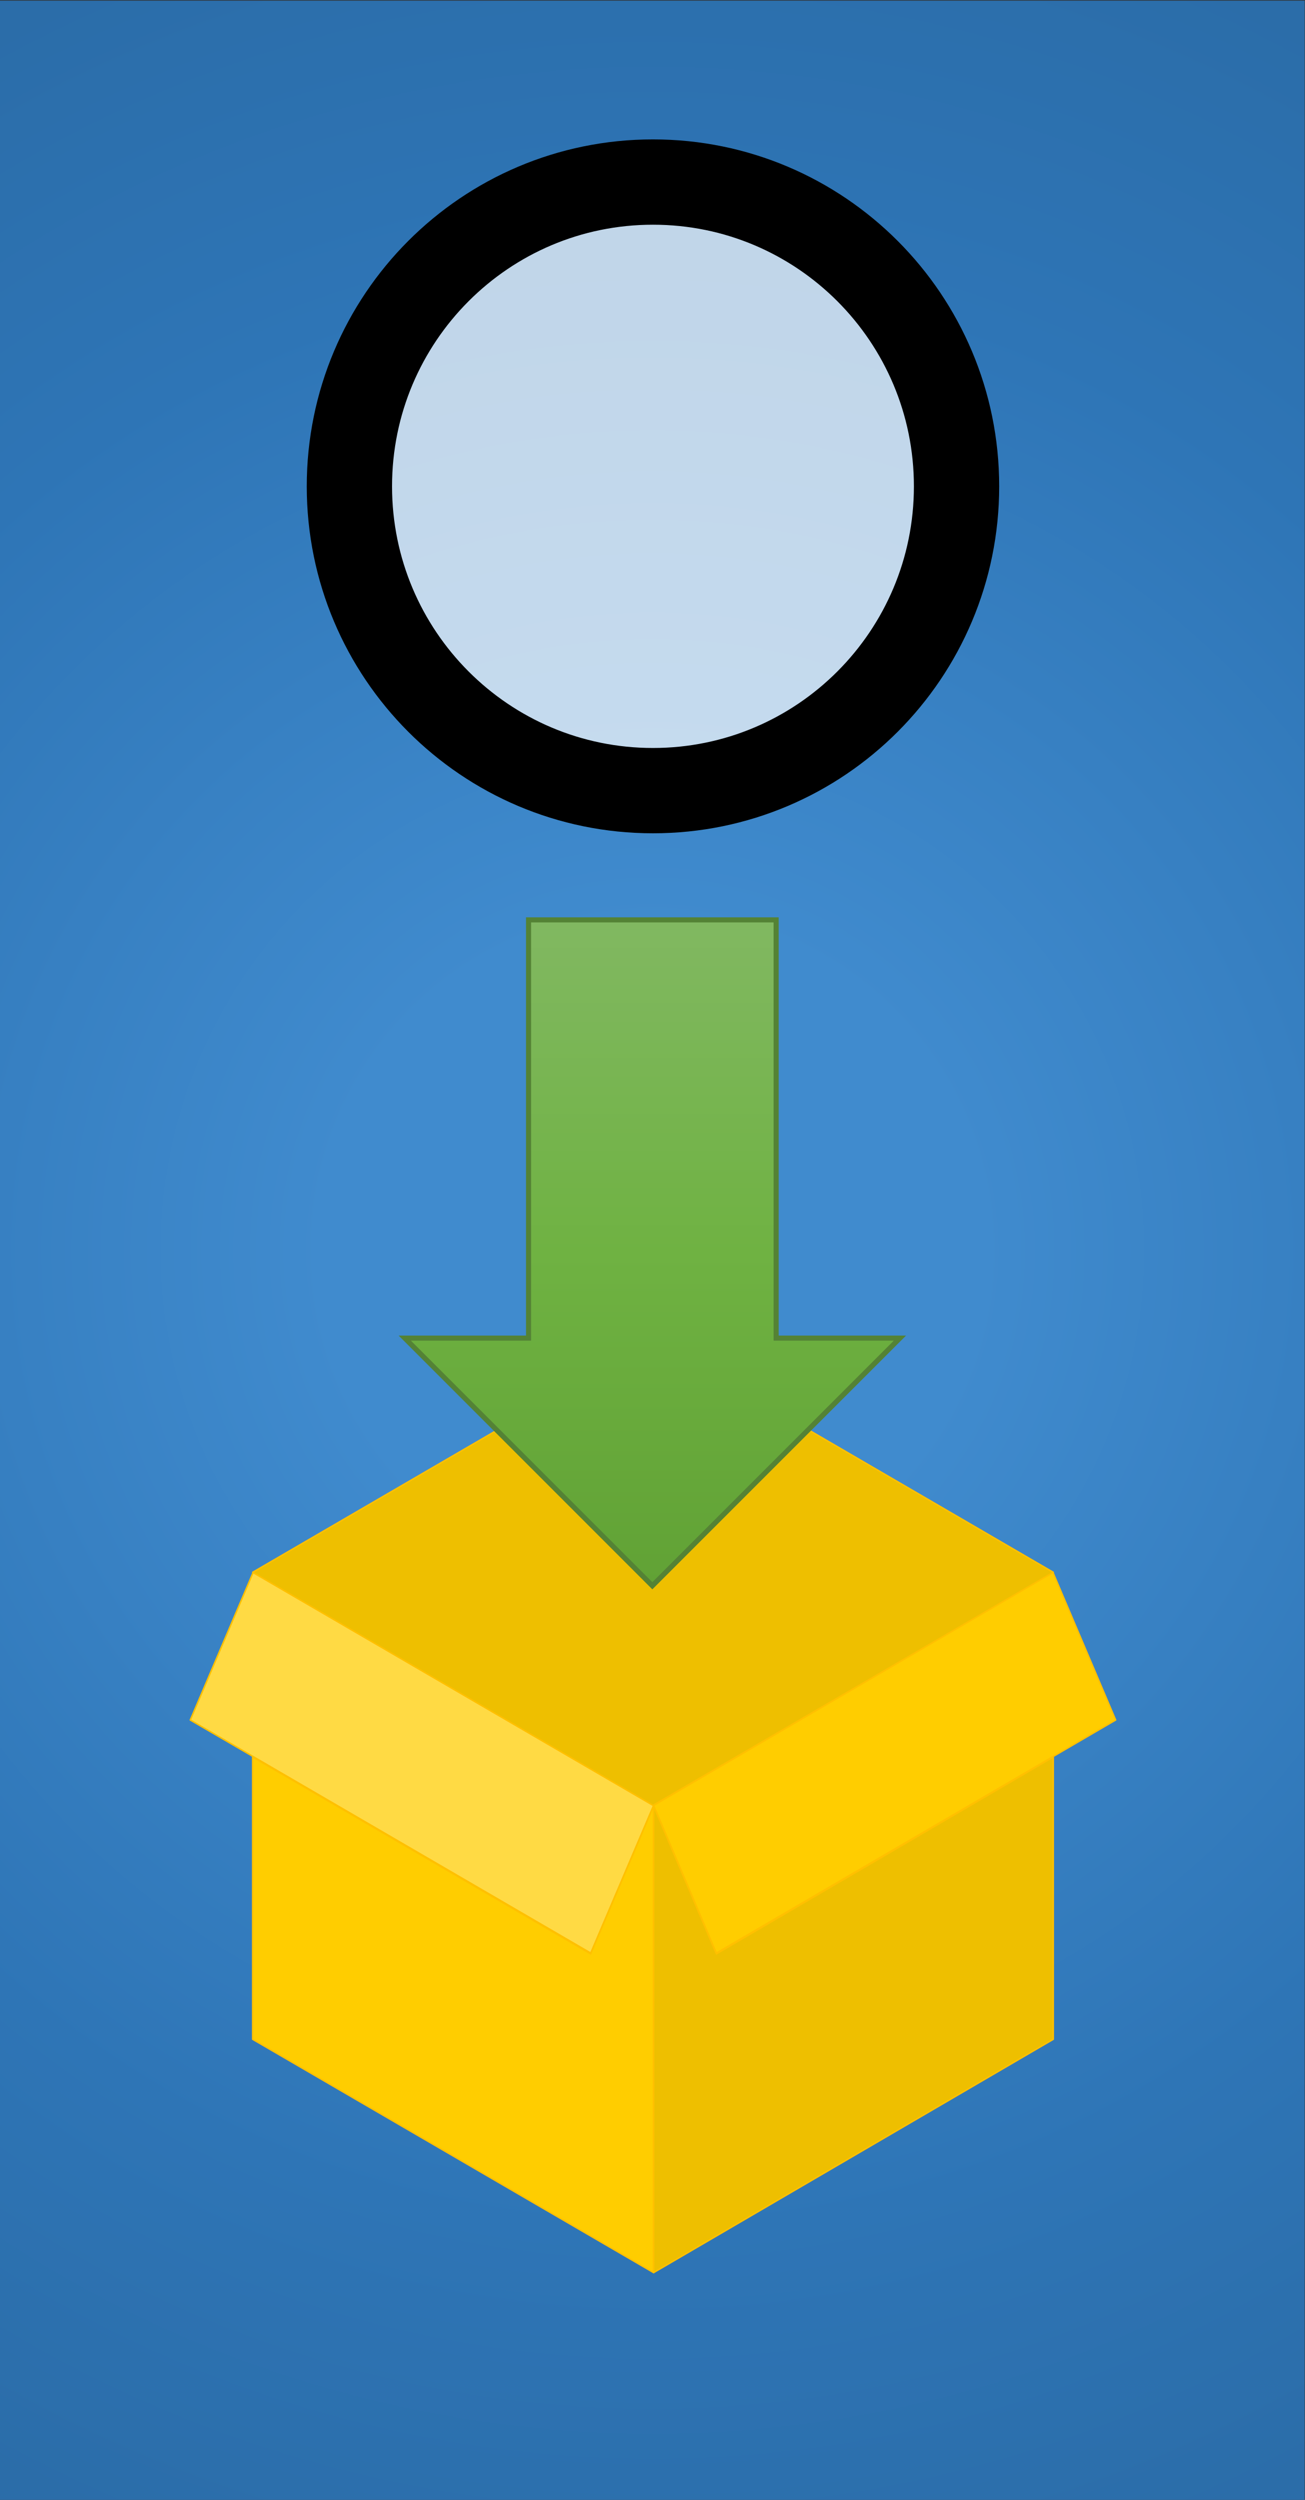 <svg width="164" height="314.08" version="1.1" viewBox="0 0 164 314.08" xml:space="preserve" xmlns="http://www.w3.org/2000/svg"><rect x="0" y="0" width="164" height="314.08" fill="#333333" stroke="none"/><defs><clipPath id="c"><path d="m0 4.5776e-5h123v235.56h-123z" clip-rule="evenodd"/></clipPath><radialGradient id="a" cx="0" cy="0" r="1" gradientTransform="matrix(132.87,0,0,132.87,61.5,117.78)" gradientUnits="userSpaceOnUse"><stop stop-color="#408bce" offset="0"/><stop stop-color="#408bce" offset=".23"/><stop stop-color="#2e75b6" offset=".69"/><stop stop-color="#2b6da9" offset=".97"/><stop stop-color="#2b6da9" offset="1"/></radialGradient><linearGradient id="b" x1="61.5" x2="61.5" y1="211.68" y2="86.16" gradientUnits="userSpaceOnUse"><stop stop-color="#61a235" offset="0"/><stop stop-color="#6fb242" offset=".25"/><stop stop-color="#81b861" offset=".5"/><stop stop-color="#6fb242" offset=".75"/><stop stop-color="#61a235" offset="1"/></linearGradient></defs><g transform="matrix(1.333 0 0 -1.333 0 314.08)"><g clip-path="url(#c)"><path d="m0 1.5259e-5h123v235.56h-123z" fill="url(#a)" fill-rule="evenodd"/></g><path d="m32.94 189.78c0 15.84 12.814 28.68 28.62 28.68s28.62-12.84 28.62-28.68-12.814-28.68-28.62-28.68-28.62 12.84-28.62 28.68z" fill="#fff" fill-opacity=".702" fill-rule="evenodd"/><path d="m32.94 189.78c0 15.84 12.814 28.68 28.62 28.68s28.62-12.84 28.62-28.68-12.814-28.68-28.62-28.68-28.62 12.84-28.62 28.68z" fill="none" stroke="#000" stroke-miterlimit="10" stroke-width="8.04"/><path d="m23.869 87.42-5.929-13.914 37.751-21.966 5.929 13.914z" fill="#ffda44" fill-rule="evenodd"/><path d="m23.869 87.42-5.929-13.914 37.751-21.966 5.929 13.914z" fill="none" stroke="#ffc000" stroke-linejoin="round" stroke-miterlimit="10" stroke-width=".14"/><path d="m55.683 51.465-31.863 18.555v-26.607l37.8-21.993v43.986z" fill="#ffcd00" fill-rule="evenodd"/><path d="m55.683 51.465-31.863 18.555v-26.607l37.8-21.993v43.986z" fill="none" stroke="#ffc000" stroke-linejoin="round" stroke-miterlimit="10" stroke-width=".14"/><path d="m67.535 51.54 37.645 21.966-5.915 13.914-37.645-21.966z" fill="#ffcd00" fill-rule="evenodd"/><path d="m67.535 51.54 37.645 21.966-5.915 13.914-37.645-21.966z" fill="none" stroke="#ffc000" stroke-linejoin="round" stroke-miterlimit="10" stroke-width=".14"/><path d="m99.3 87.427-37.733 21.953-37.747-21.953 37.747-21.967z" fill="#eebf00" fill-rule="evenodd"/><path d="m99.3 87.427-37.733 21.953-37.747-21.953 37.747-21.967z" fill="none" stroke="#ffc000" stroke-linejoin="round" stroke-miterlimit="10" stroke-width=".14"/><path d="m61.62 65.406v-43.986l37.68 21.993v26.607l-31.76-18.555z" fill="#eebf00" fill-rule="evenodd"/><path d="m61.62 65.406v-43.986l37.68 21.993v26.607l-31.76-18.555z" fill="none" stroke="#ffc000" stroke-linejoin="round" stroke-miterlimit="10" stroke-width=".14"/><path d="m38.16 109.5h11.67v39.42h23.34v-39.42h11.67l-23.34-23.34z" fill="url(#b)" fill-rule="evenodd"/><path d="m38.16 109.5h11.67v39.42h23.34v-39.42h11.67l-23.34-23.34z" fill="none" stroke="#548235" stroke-miterlimit="8" stroke-width=".48"/></g></svg>

